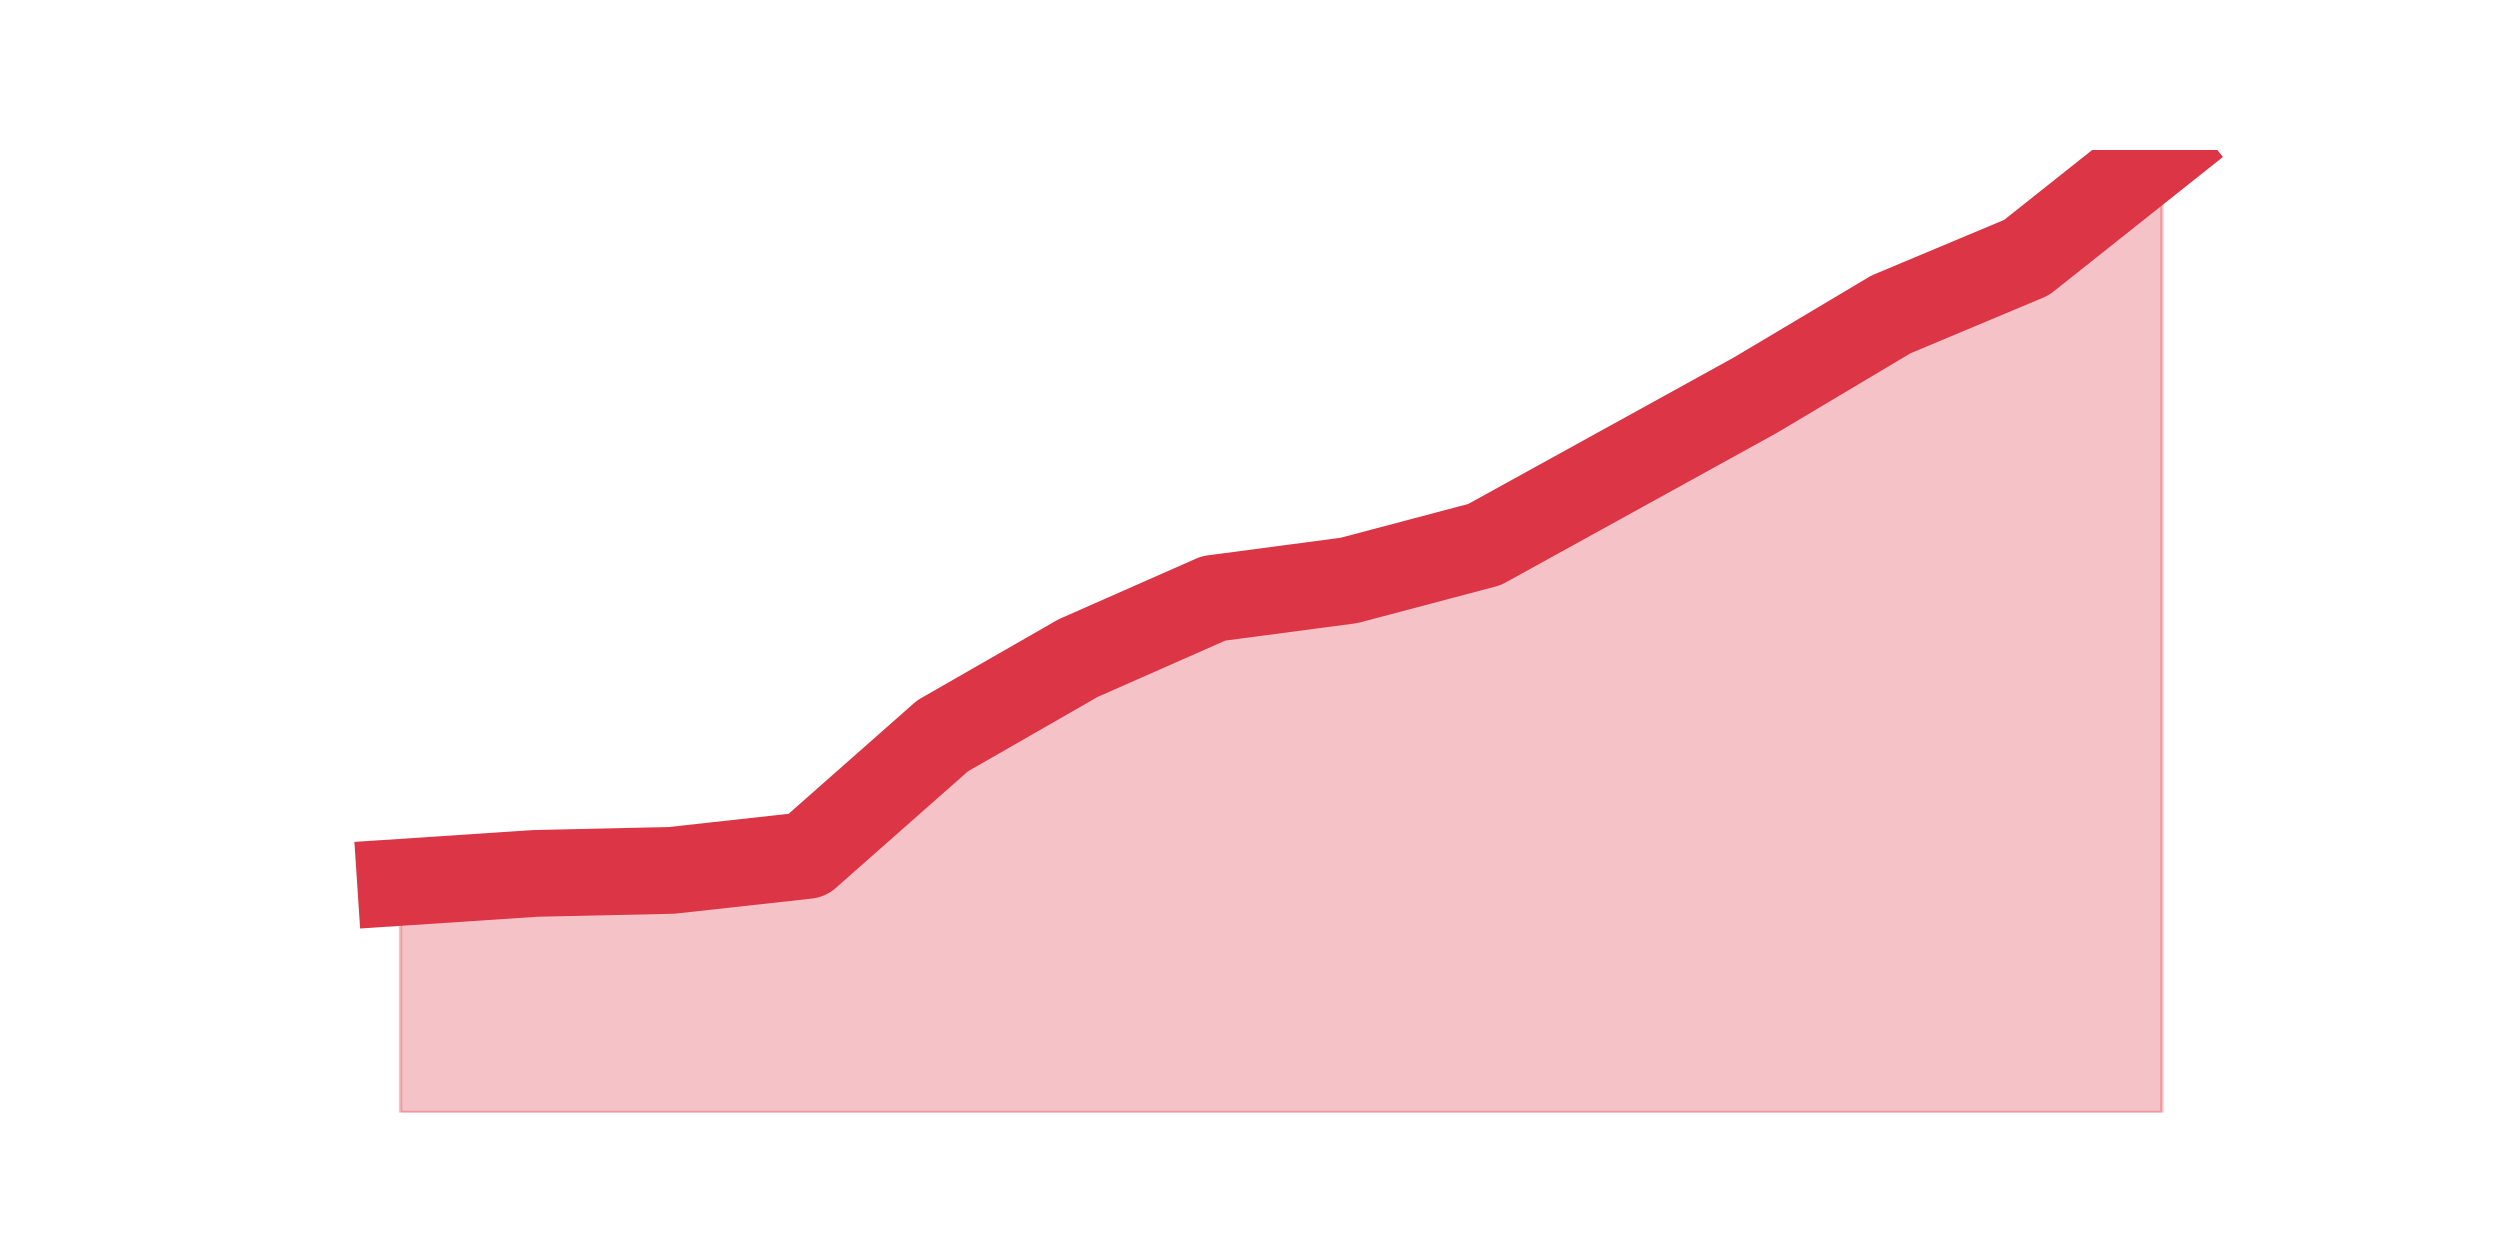 <?xml version="1.0" encoding="utf-8" standalone="no"?>
<!DOCTYPE svg PUBLIC "-//W3C//DTD SVG 1.1//EN"
  "http://www.w3.org/Graphics/SVG/1.1/DTD/svg11.dtd">
<!-- Created with matplotlib (https://matplotlib.org/) -->
<svg height="360pt" version="1.1" viewBox="0 0 720 360" width="720pt" xmlns="http://www.w3.org/2000/svg" xmlns:xlink="http://www.w3.org/1999/xlink">
 <defs>
  <style type="text/css">*{stroke-linecap:butt;stroke-linejoin:round;}</style>
 </defs>
 <g id="figure_1">
  <g id="patch_1">
   <path d="M 0 360 
L 720 360 
L 720 0 
L 0 0 
z
" style="fill:none;"/>
  </g>
  <g id="axes_1">
   <g id="matplotlib.axis_1"/>
   <g id="matplotlib.axis_2"/>
   <g id="PolyCollection_1">
    <defs>
     <path d="M 115.364 -105.887 
L 115.364 -39.6 
L 154.385 -39.6 
L 193.406 -39.6 
L 232.427 -39.6 
L 271.448 -39.6 
L 310.469 -39.6 
L 349.49 -39.6 
L 388.51 -39.6 
L 427.531 -39.6 
L 466.552 -39.6 
L 505.573 -39.6 
L 544.594 -39.6 
L 583.615 -39.6 
L 622.636 -39.6 
L 622.636 -316.8 
L 622.636 -316.8 
L 583.615 -285.809 
L 544.594 -269.452 
L 505.573 -246.209 
L 466.552 -224.687 
L 427.531 -203.165 
L 388.51 -192.835 
L 349.49 -187.67 
L 310.469 -170.452 
L 271.448 -148.07 
L 232.427 -113.635 
L 193.406 -109.33 
L 154.385 -108.47 
L 115.364 -105.887 
z
" id="m28ab34dc04" style="stroke:#dc3545;stroke-opacity:0.3;"/>
    </defs>
    <g clip-path="url(#p20115e688b)">
     <use style="fill:#dc3545;fill-opacity:0.3;stroke:#dc3545;stroke-opacity:0.3;" x="0" xlink:href="#m28ab34dc04" y="360"/>
    </g>
   </g>
   <g id="line2d_1">
    <path clip-path="url(#p20115e688b)" d="M 115.364 254.113 
L 154.385 251.53 
L 193.406 250.67 
L 232.427 246.365 
L 271.448 211.93 
L 310.469 189.548 
L 349.49 172.33 
L 388.51 167.165 
L 427.531 156.835 
L 466.552 135.313 
L 505.573 113.791 
L 544.594 90.548 
L 583.615 74.191 
L 622.636 43.2 
" style="fill:none;stroke:#dc3545;stroke-linecap:square;stroke-width:25;"/>
   </g>
  </g>
 </g>
 <defs>
  <clipPath id="p20115e688b">
   <rect height="277.2" width="558" x="90" y="43.2"/>
  </clipPath>
 </defs>
</svg>
